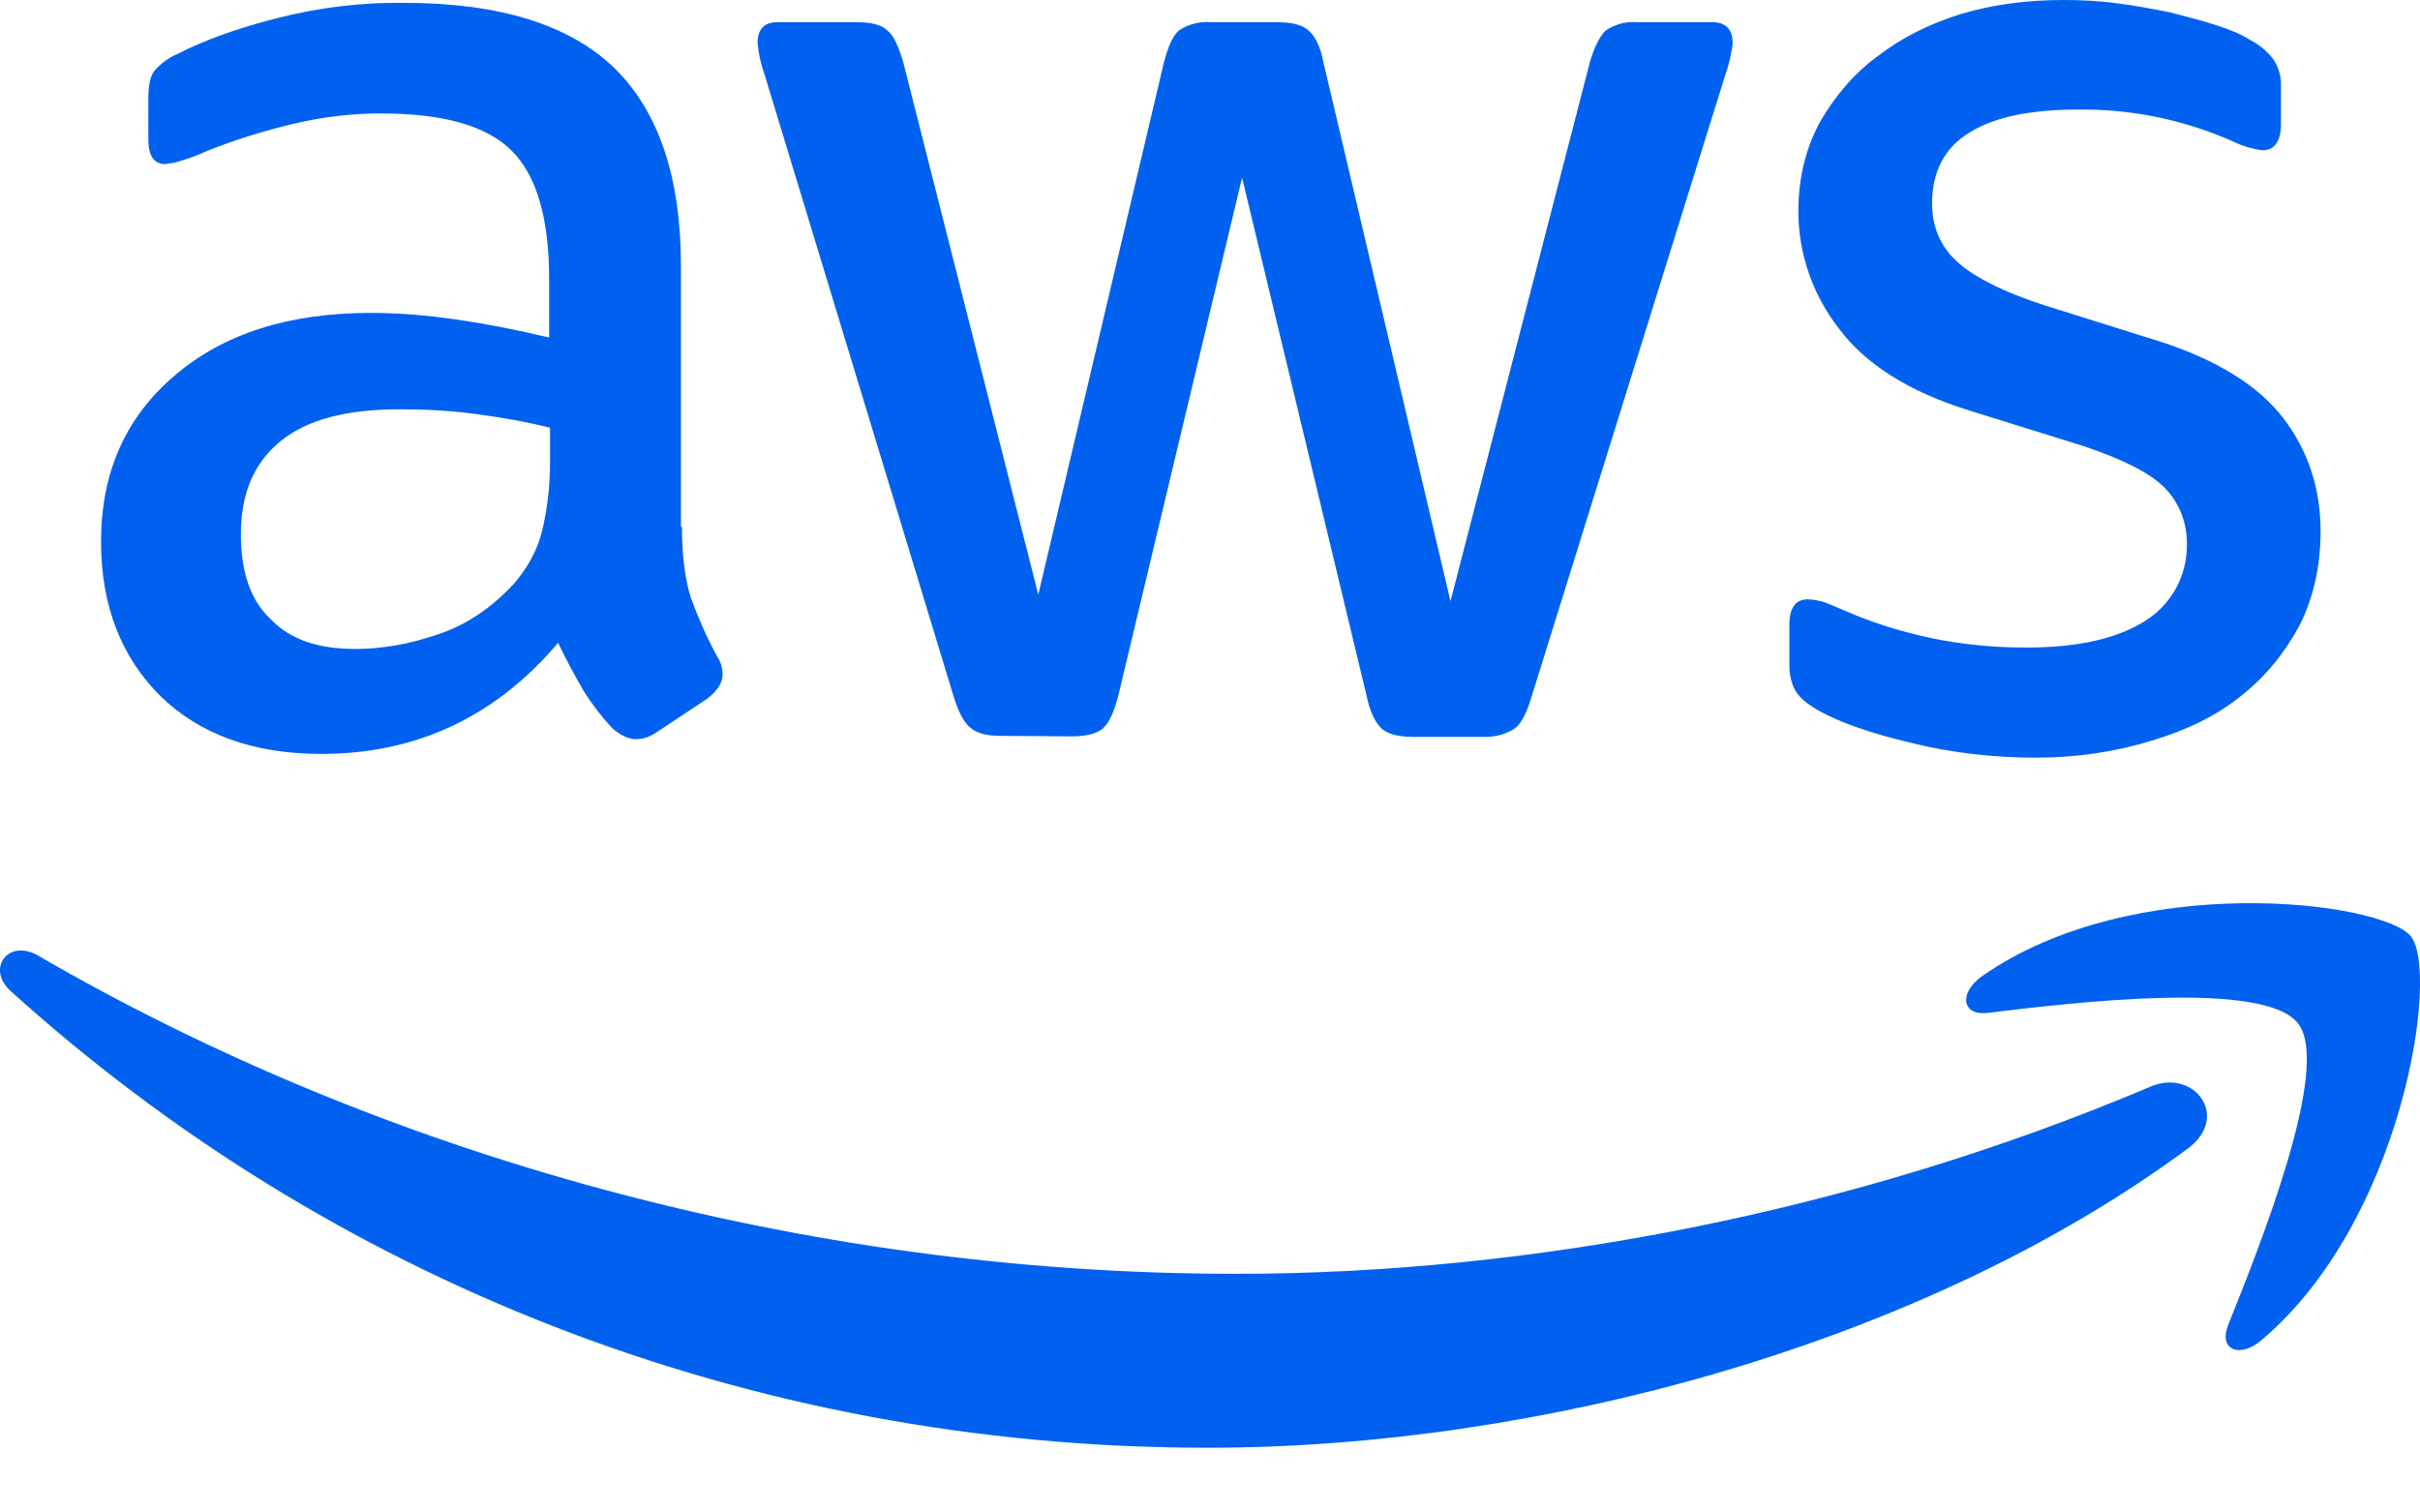 <svg width="24" height="15" viewBox="0 0 24 15" fill="none" xmlns="http://www.w3.org/2000/svg">
<path d="M6.763 5.222C6.763 5.517 6.796 5.756 6.852 5.93C6.918 6.108 6.997 6.3 7.11 6.506C7.152 6.567 7.166 6.633 7.166 6.689C7.166 6.769 7.119 6.848 7.016 6.928L6.514 7.261C6.453 7.303 6.383 7.331 6.308 7.331C6.228 7.331 6.149 7.289 6.069 7.219C5.961 7.102 5.868 6.98 5.783 6.844C5.694 6.689 5.61 6.534 5.535 6.375C4.911 7.111 4.128 7.477 3.186 7.477C2.516 7.477 1.982 7.284 1.593 6.905C1.204 6.52 1.002 6.009 1.002 5.372C1.002 4.692 1.241 4.144 1.729 3.727C2.216 3.309 2.863 3.103 3.683 3.103C3.955 3.103 4.236 3.127 4.527 3.169C4.822 3.211 5.127 3.272 5.446 3.347V2.766C5.446 2.161 5.319 1.734 5.071 1.491C4.818 1.242 4.386 1.125 3.772 1.125C3.491 1.125 3.205 1.158 2.91 1.228C2.614 1.298 2.329 1.387 2.047 1.5C1.958 1.542 1.864 1.575 1.766 1.603C1.724 1.617 1.682 1.622 1.639 1.627C1.527 1.627 1.471 1.547 1.471 1.378V0.989C1.471 0.862 1.485 0.764 1.527 0.708C1.588 0.637 1.663 0.577 1.752 0.539C2.033 0.394 2.366 0.277 2.755 0.178C3.163 0.075 3.58 0.023 4.002 0.028C4.954 0.028 5.647 0.244 6.093 0.675C6.533 1.106 6.753 1.758 6.753 2.639V5.227L6.763 5.222ZM3.524 6.436C3.786 6.436 4.058 6.389 4.344 6.291C4.63 6.197 4.888 6.019 5.104 5.78C5.23 5.63 5.329 5.461 5.375 5.269C5.422 5.077 5.455 4.847 5.455 4.575V4.242C5.211 4.181 4.968 4.139 4.719 4.106C4.471 4.073 4.218 4.059 3.969 4.059C3.435 4.059 3.041 4.162 2.779 4.378C2.516 4.594 2.389 4.898 2.389 5.297C2.389 5.672 2.483 5.953 2.685 6.141C2.877 6.342 3.154 6.436 3.524 6.436ZM9.932 7.298C9.786 7.298 9.693 7.275 9.627 7.219C9.561 7.172 9.505 7.059 9.458 6.909L7.583 0.741C7.546 0.637 7.522 0.53 7.513 0.422C7.513 0.295 7.578 0.22 7.705 0.22H8.488C8.638 0.22 8.741 0.244 8.797 0.3C8.863 0.347 8.91 0.459 8.957 0.614L10.297 5.897L11.544 0.614C11.586 0.455 11.633 0.352 11.694 0.3C11.788 0.239 11.9 0.211 12.013 0.22H12.655C12.805 0.22 12.913 0.244 12.974 0.3C13.035 0.347 13.096 0.459 13.124 0.614L14.385 5.962L15.768 0.614C15.814 0.455 15.871 0.352 15.927 0.3C16.021 0.239 16.128 0.211 16.236 0.22H16.982C17.108 0.22 17.183 0.286 17.183 0.422C17.183 0.464 17.174 0.502 17.164 0.548C17.15 0.619 17.132 0.684 17.108 0.75L15.186 6.919C15.139 7.078 15.083 7.181 15.018 7.228C14.928 7.284 14.821 7.312 14.713 7.308H14.024C13.874 7.308 13.771 7.284 13.705 7.228C13.644 7.172 13.588 7.069 13.555 6.909L12.318 1.762L11.089 6.905C11.047 7.064 11 7.167 10.939 7.223C10.874 7.28 10.761 7.303 10.621 7.303L9.932 7.298ZM20.188 7.514C19.771 7.514 19.358 7.467 18.96 7.369C18.561 7.275 18.252 7.167 18.041 7.05C17.914 6.98 17.825 6.9 17.793 6.825C17.76 6.755 17.746 6.68 17.746 6.6V6.192C17.746 6.023 17.811 5.944 17.928 5.944C17.975 5.944 18.022 5.953 18.074 5.967C18.121 5.981 18.196 6.014 18.275 6.047C18.547 6.169 18.843 6.262 19.152 6.328C19.471 6.394 19.78 6.422 20.103 6.422C20.605 6.422 20.999 6.333 21.271 6.159C21.533 6 21.692 5.709 21.688 5.4C21.692 5.194 21.617 4.992 21.472 4.842C21.327 4.692 21.055 4.556 20.666 4.425L19.508 4.064C18.927 3.881 18.496 3.609 18.233 3.253C17.975 2.92 17.835 2.512 17.835 2.095C17.835 1.762 17.91 1.467 18.05 1.209C18.196 0.956 18.383 0.731 18.627 0.553C18.866 0.37 19.138 0.234 19.456 0.136C19.775 0.042 20.113 0 20.464 0C20.638 0 20.825 0.009 20.999 0.033C21.181 0.056 21.35 0.089 21.519 0.122C21.678 0.164 21.833 0.202 21.974 0.248C22.119 0.295 22.232 0.342 22.311 0.394C22.405 0.441 22.489 0.511 22.55 0.595C22.602 0.675 22.625 0.764 22.621 0.858V1.233C22.621 1.402 22.555 1.491 22.438 1.491C22.33 1.477 22.227 1.444 22.133 1.397C21.65 1.186 21.13 1.078 20.6 1.087C20.146 1.087 19.785 1.158 19.536 1.312C19.288 1.462 19.161 1.697 19.161 2.02C19.161 2.245 19.241 2.437 19.4 2.587C19.56 2.737 19.855 2.892 20.277 3.028L21.411 3.384C21.983 3.567 22.4 3.825 22.649 4.153C22.897 4.481 23.014 4.856 23.014 5.269C23.014 5.611 22.944 5.925 22.808 6.197C22.663 6.469 22.471 6.708 22.227 6.9C21.978 7.102 21.683 7.242 21.341 7.345C20.971 7.458 20.596 7.514 20.188 7.514ZM21.697 11.391C19.072 13.331 15.257 14.358 11.975 14.358C7.377 14.358 3.233 12.656 0.107 9.83C-0.142 9.605 0.083 9.305 0.379 9.478C3.763 11.442 7.939 12.633 12.257 12.633C15.172 12.633 18.369 12.028 21.317 10.781C21.753 10.584 22.128 11.072 21.697 11.391ZM22.789 10.148C22.452 9.717 20.567 9.942 19.714 10.045C19.461 10.078 19.419 9.853 19.653 9.684C21.153 8.63 23.619 8.934 23.91 9.286C24.196 9.647 23.83 12.112 22.424 13.294C22.208 13.476 22.002 13.383 22.096 13.144C22.414 12.351 23.127 10.57 22.789 10.148Z" fill="#0061F0"/>
</svg>
